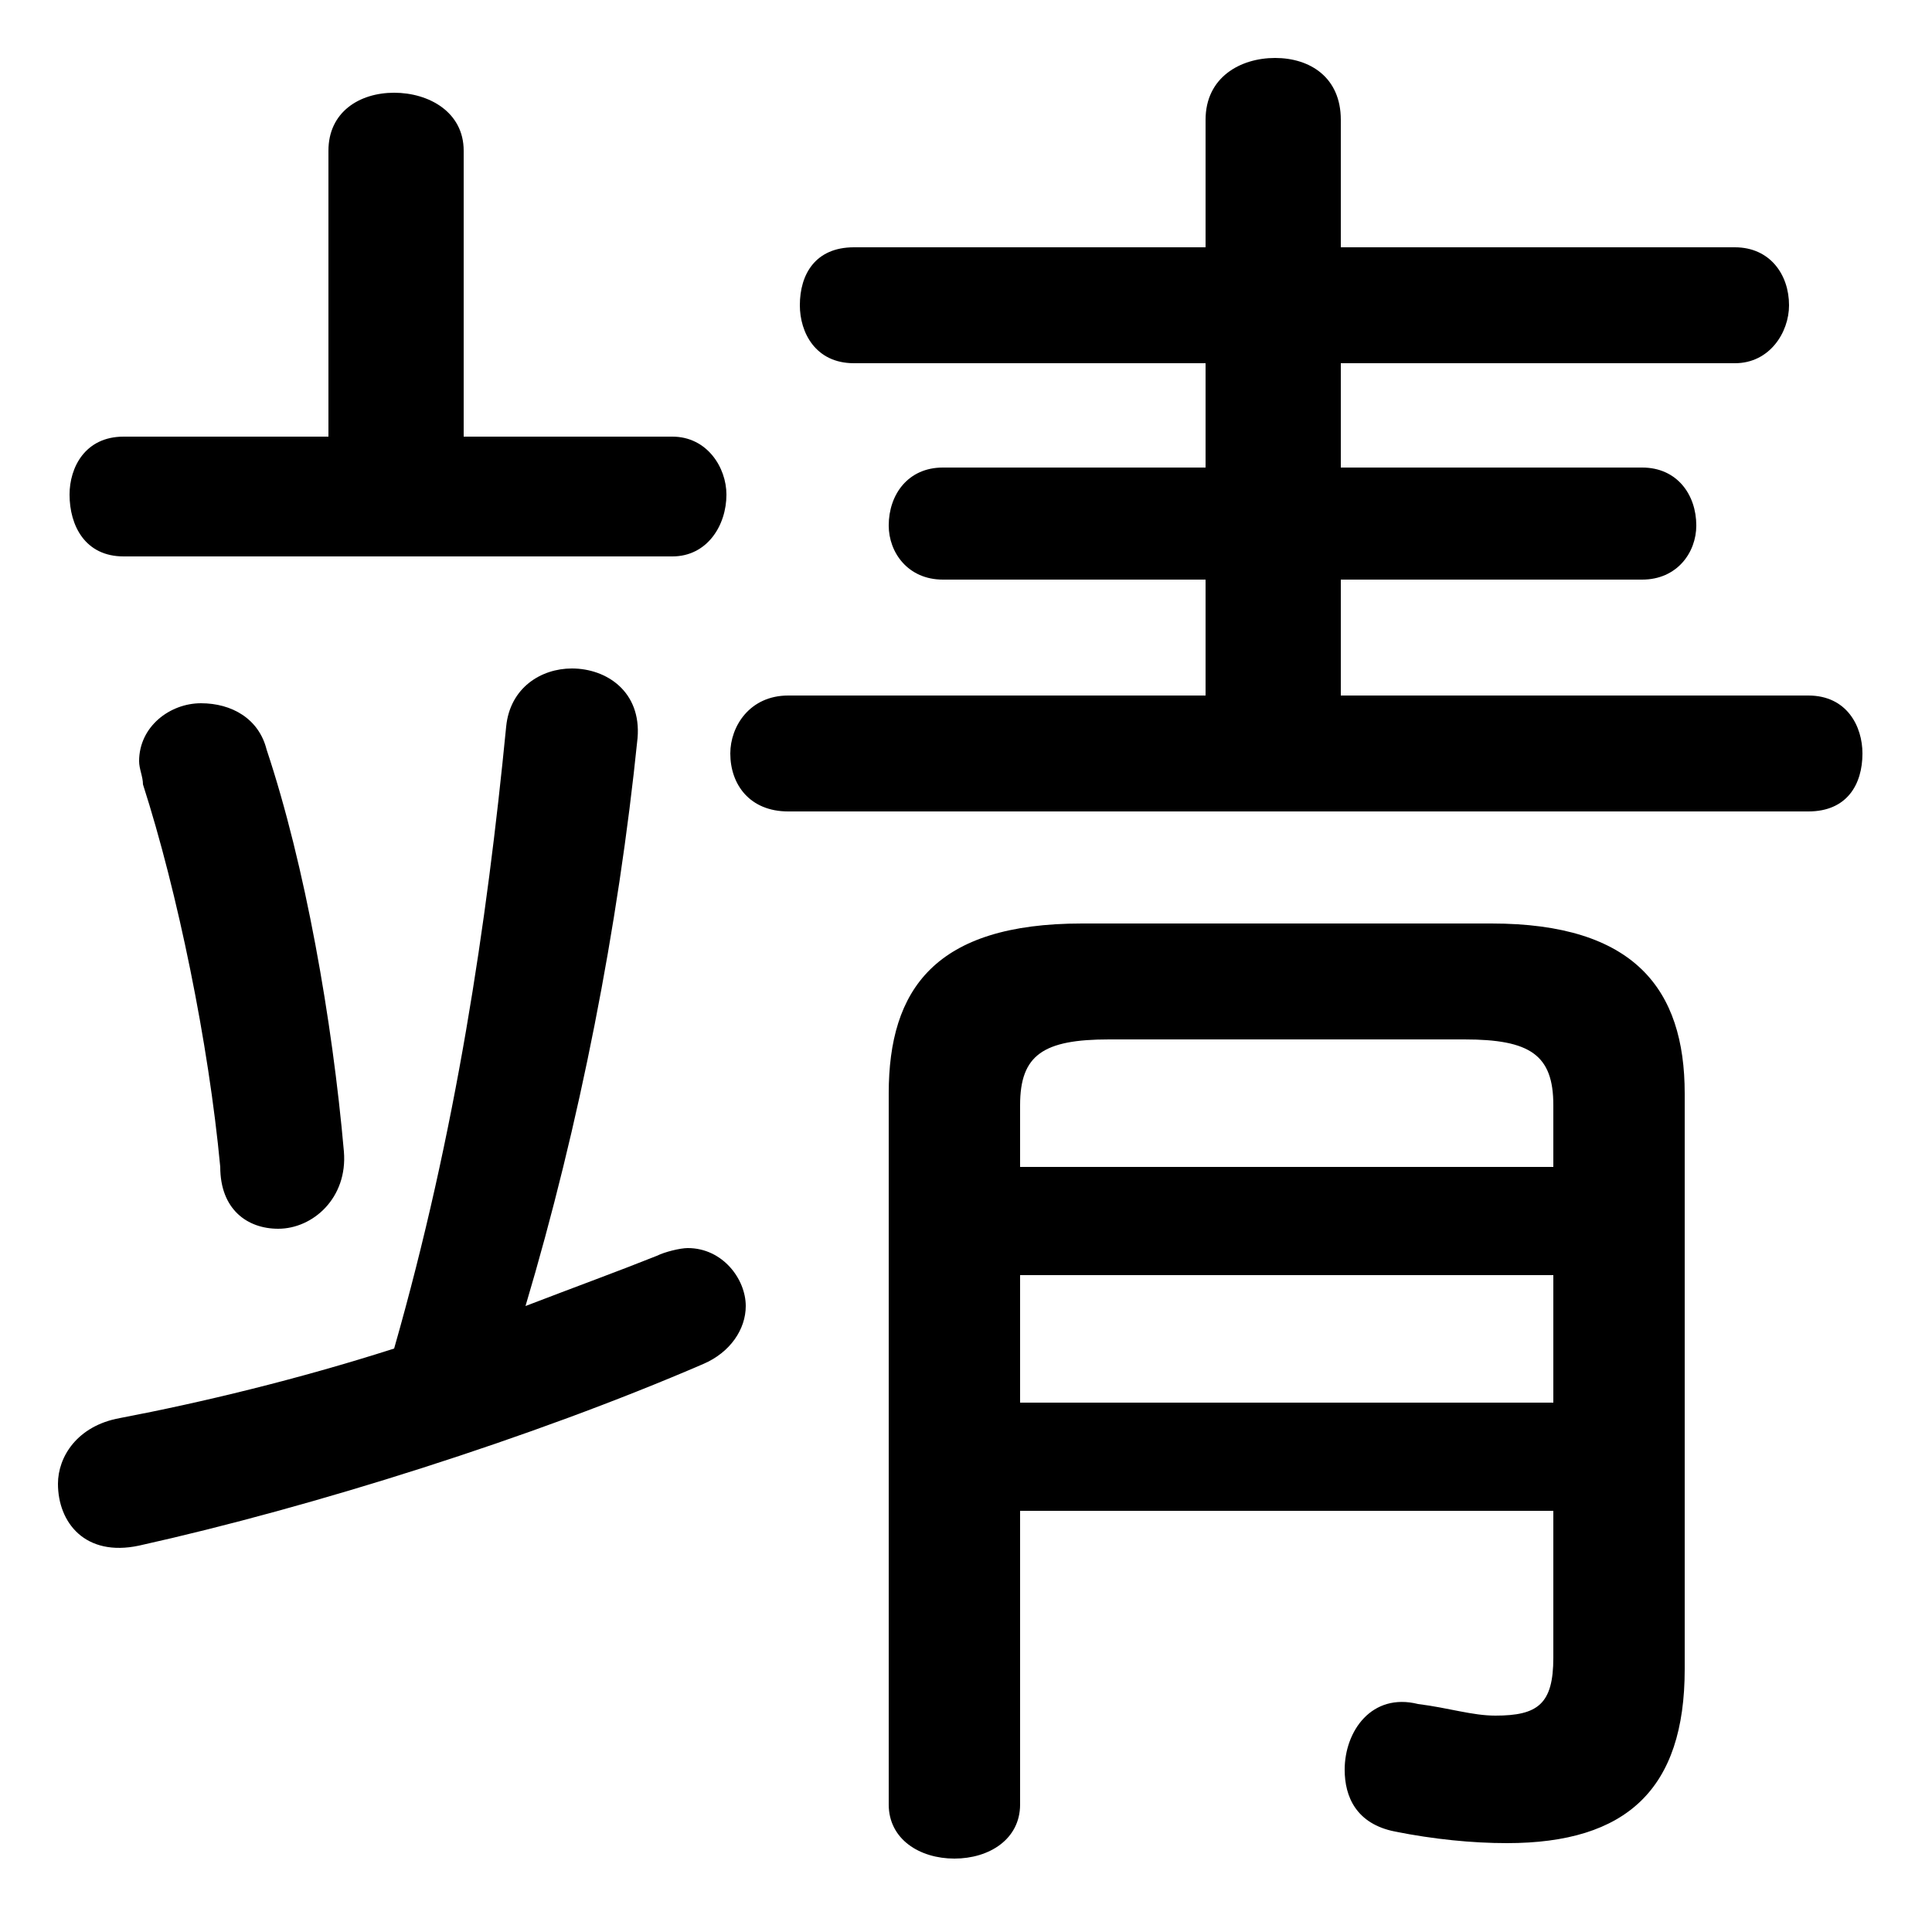 <svg xmlns="http://www.w3.org/2000/svg" viewBox="0 -44.0 50.0 50.0">
    <rect x="0" y="-44.0" width="50.0" height="50.0" fill="#808080" stroke="none"/>
    <g transform="scale(1, -1)">
        <!-- ボディの枠 -->
        <rect x="0" y="-6.0" width="50.0" height="50.0"
            stroke="white" fill="white"/>
        <!-- グリフ座標系の原点 -->
        <circle cx="0" cy="0" r="5" fill="white"/>
        <!-- グリフのアウトライン -->
        <g style="fill:black;stroke:#000000;stroke-width:0;stroke-linecap:round;stroke-linejoin:round;">
        <path d="M 13.6 10.2 C 15.0 14.9 16.0 20.0 16.5 24.9 C 16.6 26.1 15.7 26.7 14.8 26.7 C 14.0 26.7 13.2 26.2 13.1 25.2 C 12.6 20.1 11.8 14.7 10.2 9.1 C 7.7 8.3 5.2 7.7 3.1 7.3 C 2.0 7.1 1.5 6.3 1.5 5.6 C 1.5 4.6 2.2 3.7 3.6 4.0 C 8.1 5.0 13.8 6.8 18.2 8.7 C 18.9 9.0 19.3 9.6 19.3 10.2 C 19.3 10.9 18.7 11.7 17.8 11.7 C 17.6 11.7 17.2 11.6 17.0 11.5 C 16.0 11.1 14.9 10.7 13.6 10.2 Z M 12.0 32.7 L 12.0 40.1 C 12.0 41.1 11.1 41.6 10.2 41.6 C 9.3 41.6 8.5 41.1 8.5 40.1 L 8.5 32.7 L 3.2 32.7 C 2.2 32.7 1.8 31.9 1.8 31.2 C 1.8 30.4 2.2 29.6 3.2 29.6 L 17.4 29.6 C 18.3 29.6 18.8 30.4 18.8 31.2 C 18.8 31.9 18.3 32.7 17.4 32.7 Z M 34.7 26.0 L 34.7 29.0 L 42.5 29.0 C 43.4 29.0 43.9 29.7 43.9 30.4 C 43.9 31.2 43.4 31.9 42.5 31.9 L 34.7 31.9 L 34.7 34.6 L 44.9 34.6 C 45.8 34.6 46.3 35.4 46.3 36.1 C 46.3 36.9 45.8 37.6 44.9 37.6 L 34.7 37.6 L 34.7 40.9 C 34.7 42.0 33.9 42.5 33.0 42.5 C 32.1 42.5 31.2 42.0 31.2 40.9 L 31.2 37.6 L 22.1 37.6 C 21.1 37.6 20.7 36.9 20.7 36.1 C 20.7 35.4 21.1 34.6 22.1 34.6 L 31.2 34.6 L 31.2 31.9 L 24.4 31.9 C 23.5 31.9 23.0 31.2 23.0 30.4 C 23.0 29.7 23.5 29.0 24.4 29.0 L 31.2 29.0 L 31.2 26.0 L 20.4 26.0 C 19.4 26.0 18.9 25.2 18.9 24.5 C 18.9 23.7 19.4 23.0 20.4 23.0 L 46.8 23.0 C 47.8 23.0 48.2 23.7 48.2 24.5 C 48.2 25.2 47.8 26.0 46.8 26.0 Z M 26.4 4.9 L 40.2 4.9 L 40.2 1.1 C 40.2 -0.1 39.8 -0.4 38.7 -0.4 C 38.1 -0.4 37.5 -0.2 36.7 -0.1 C 35.5 0.2 34.8 -0.8 34.8 -1.8 C 34.8 -2.5 35.1 -3.2 36.1 -3.4 C 37.1 -3.6 38.1 -3.7 39.0 -3.7 C 42.1 -3.7 43.6 -2.3 43.6 0.8 L 43.6 15.7 C 43.6 18.4 42.3 20.1 38.6 20.1 L 28.0 20.1 C 24.2 20.1 23.0 18.4 23.0 15.7 L 23.0 -2.7 C 23.0 -3.6 23.8 -4.1 24.7 -4.1 C 25.6 -4.1 26.4 -3.6 26.4 -2.7 Z M 26.4 7.7 L 26.4 11.0 L 40.2 11.0 L 40.2 7.7 Z M 26.4 13.8 L 26.4 15.4 C 26.4 16.7 27.0 17.1 28.7 17.1 L 37.9 17.1 C 39.6 17.1 40.2 16.7 40.2 15.4 L 40.2 13.8 Z M 6.9 24.6 C 6.7 25.4 6.0 25.8 5.2 25.8 C 4.4 25.8 3.6 25.2 3.6 24.3 C 3.6 24.1 3.7 23.9 3.7 23.7 C 4.6 20.9 5.4 17.0 5.7 13.8 C 5.7 12.7 6.4 12.2 7.2 12.2 C 8.1 12.2 9.0 13.0 8.9 14.2 C 8.6 17.6 7.9 21.6 6.9 24.6 Z"/>
    </g>
    </g>
</svg>
